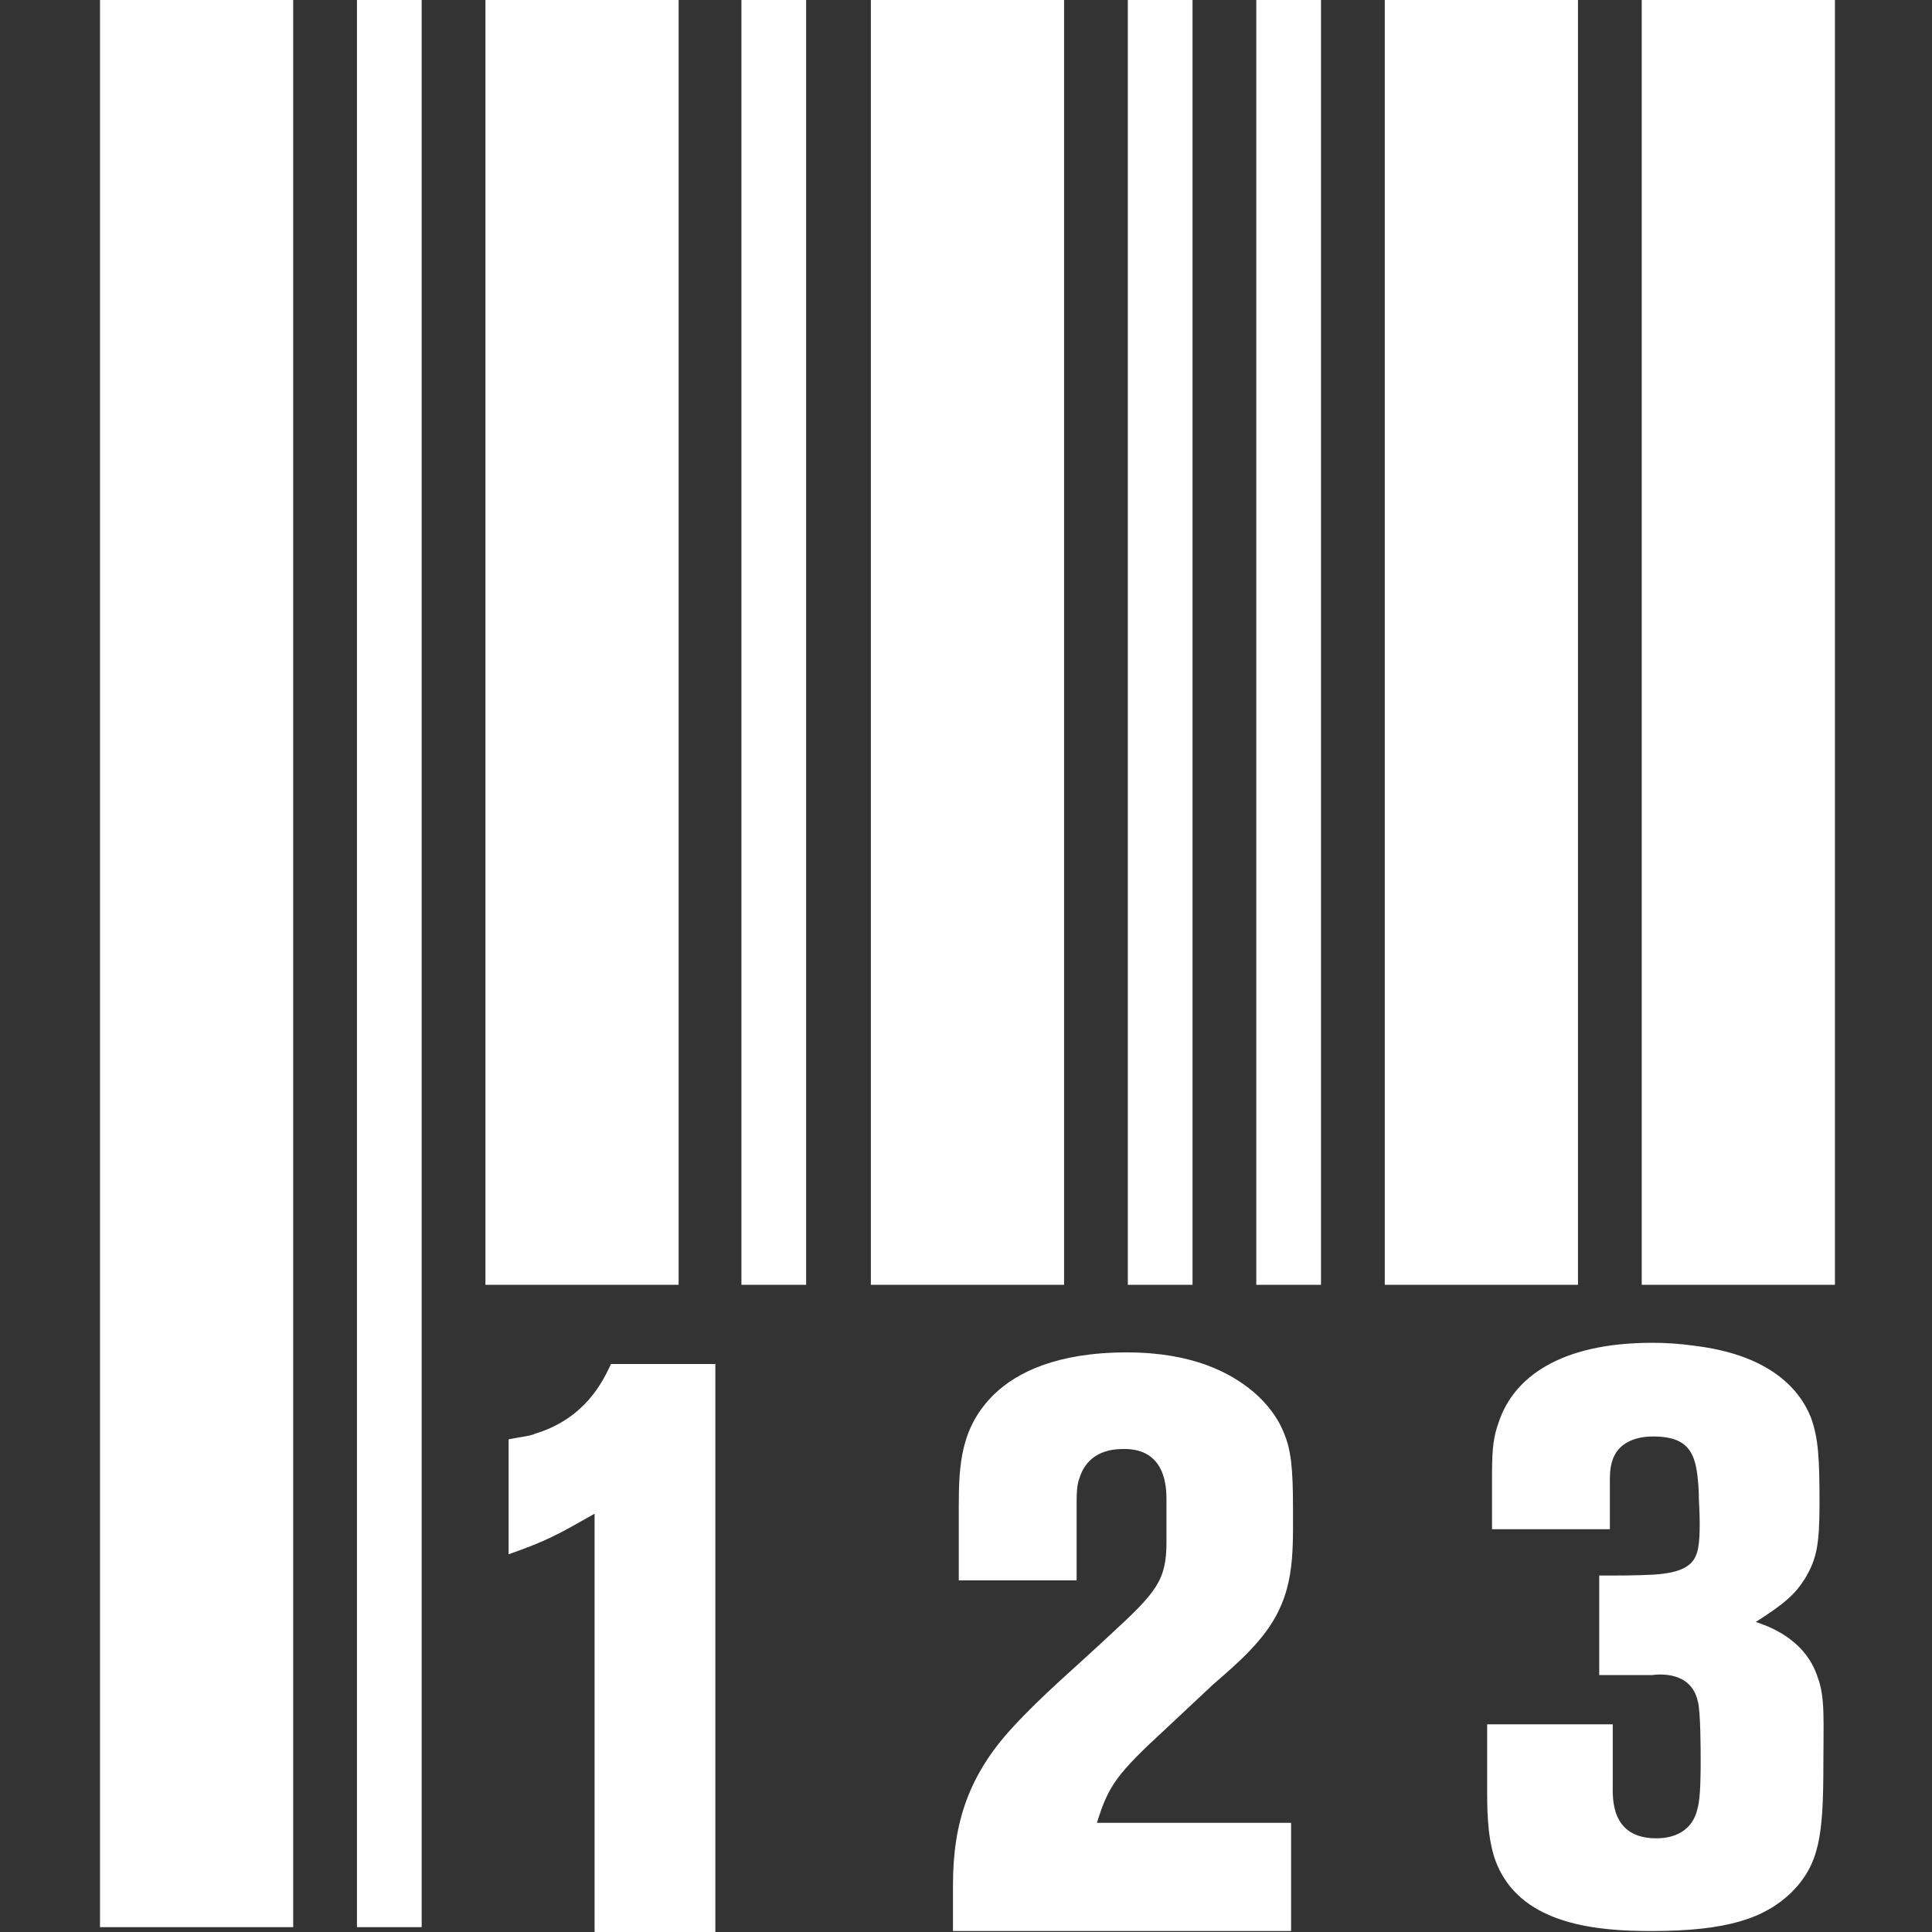 <?xml version="1.0" standalone="no"?><!DOCTYPE svg PUBLIC "-//W3C//DTD SVG 1.1//EN" "http://www.w3.org/Graphics/SVG/1.1/DTD/svg11.dtd"><svg t="1708688339418" class="icon" viewBox="0 0 1024 1024" version="1.1" xmlns="http://www.w3.org/2000/svg" p-id="12765" xmlns:xlink="http://www.w3.org/1999/xlink" width="32" height="32"><rect x="0" y="0" width="1024" height="1024" fill="#333333" stroke="none"/><path d="M53 0h102.4v1021.44H53V0z m204.29 0h102.4v680.96h-102.4V0z m204.29 0h102.4v680.96h-102.4V0z m272.38 0h102.4v680.96h-102.4V0z m136.19 0h102.4v680.96h-102.4V0zM189.19 0h34.3v1021.44h-34.3V0z m204.29 0h33.79v680.96h-34.3V0h0.51z m204.29 0h34.3v680.96h-34.3V0z m68.09 0h34.3v680.96h-34.3V0zM315.14 1023.49V802.3c-18.94 10.75-25.09 14.34-45.57 21.5v-60.93c7.68-1.54 10.75-1.54 14.34-3.07 26.62-8.19 35.84-28.16 39.94-36.86h55.3V1024h-64v-0.51z m354.31-156.67c-6.14 7.68-11.78 13.31-26.62 26.11l-24.58 23.04c-26.11 24.06-30.72 30.21-36.86 50.18H684.3v57.34H505.1v-24.58c0-33.28 8.7-58.37 31.23-82.94 15.87-17.41 34.3-32.77 51.71-49.15 25.09-23.04 30.21-29.18 30.21-49.66v-22.02c0-6.14 0-27.65-23.04-27.14-15.36 0-20.99 8.7-23.04 15.36-1.02 2.56-1.54 6.14-1.54 12.29v41.98h-62.46v-38.91c0-22.53 1.02-42.5 18.94-59.9 11.78-11.26 32.77-22.02 70.14-22.02 34.82 0 54.78 10.75 66.56 20.48 3.07 2.56 11.78 10.24 16.38 21.5 4.1 9.22 5.12 19.46 5.12 40.45 0.01 25.6 1.03 46.08-15.86 67.59z m280.06 136.19c-14.34 13.82-34.3 20.48-74.24 20.48-28.16 0-67.58-3.07-81.41-34.3-5.12-11.26-5.63-26.62-5.63-38.91v-36.35h66.56v31.74c0 6.66-1.54 28.67 23.04 28.67 5.12 0 18.94-1.02 22.02-16.38 1.54-5.12 1.54-19.46 1.54-24.58 0-4.61 0-27.14-1.54-31.74-3.58-15.87-20.48-14.34-24.06-13.82h-28.16v-52.74c9.73 0 19.46 0 29.18-0.51 6.66-0.51 14.85-1.54 19.46-6.14 4.1-4.1 4.61-10.75 4.61-21.5 0-5.63-0.51-11.26-0.51-16.38-1.02-17.92-3.07-29.18-24.06-29.18-3.07 0-18.43 0-22.02 13.82-1.02 3.58-1.02 6.66-1.02 10.24v25.09h-62.46v-29.18c0-14.85 1.02-20.48 3.58-27.65 7.68-23.04 31.74-41.98 81.41-41.98 7.17 0 14.85 0.51 22.02 1.54 38.4 4.61 55.3 21.5 61.95 37.89 4.1 11.26 4.61 22.02 4.61 46.08 0 21.5-1.54 29.18-7.68 39.42-5.12 8.19-10.75 13.31-26.11 23.04 6.14 2.05 26.11 8.7 32.77 29.18 4.1 10.75 3.07 23.04 3.07 46.59-0.02 37.35-2.07 52.71-16.92 67.56z" p-id="12766" fill="#ffffff"></path></svg>